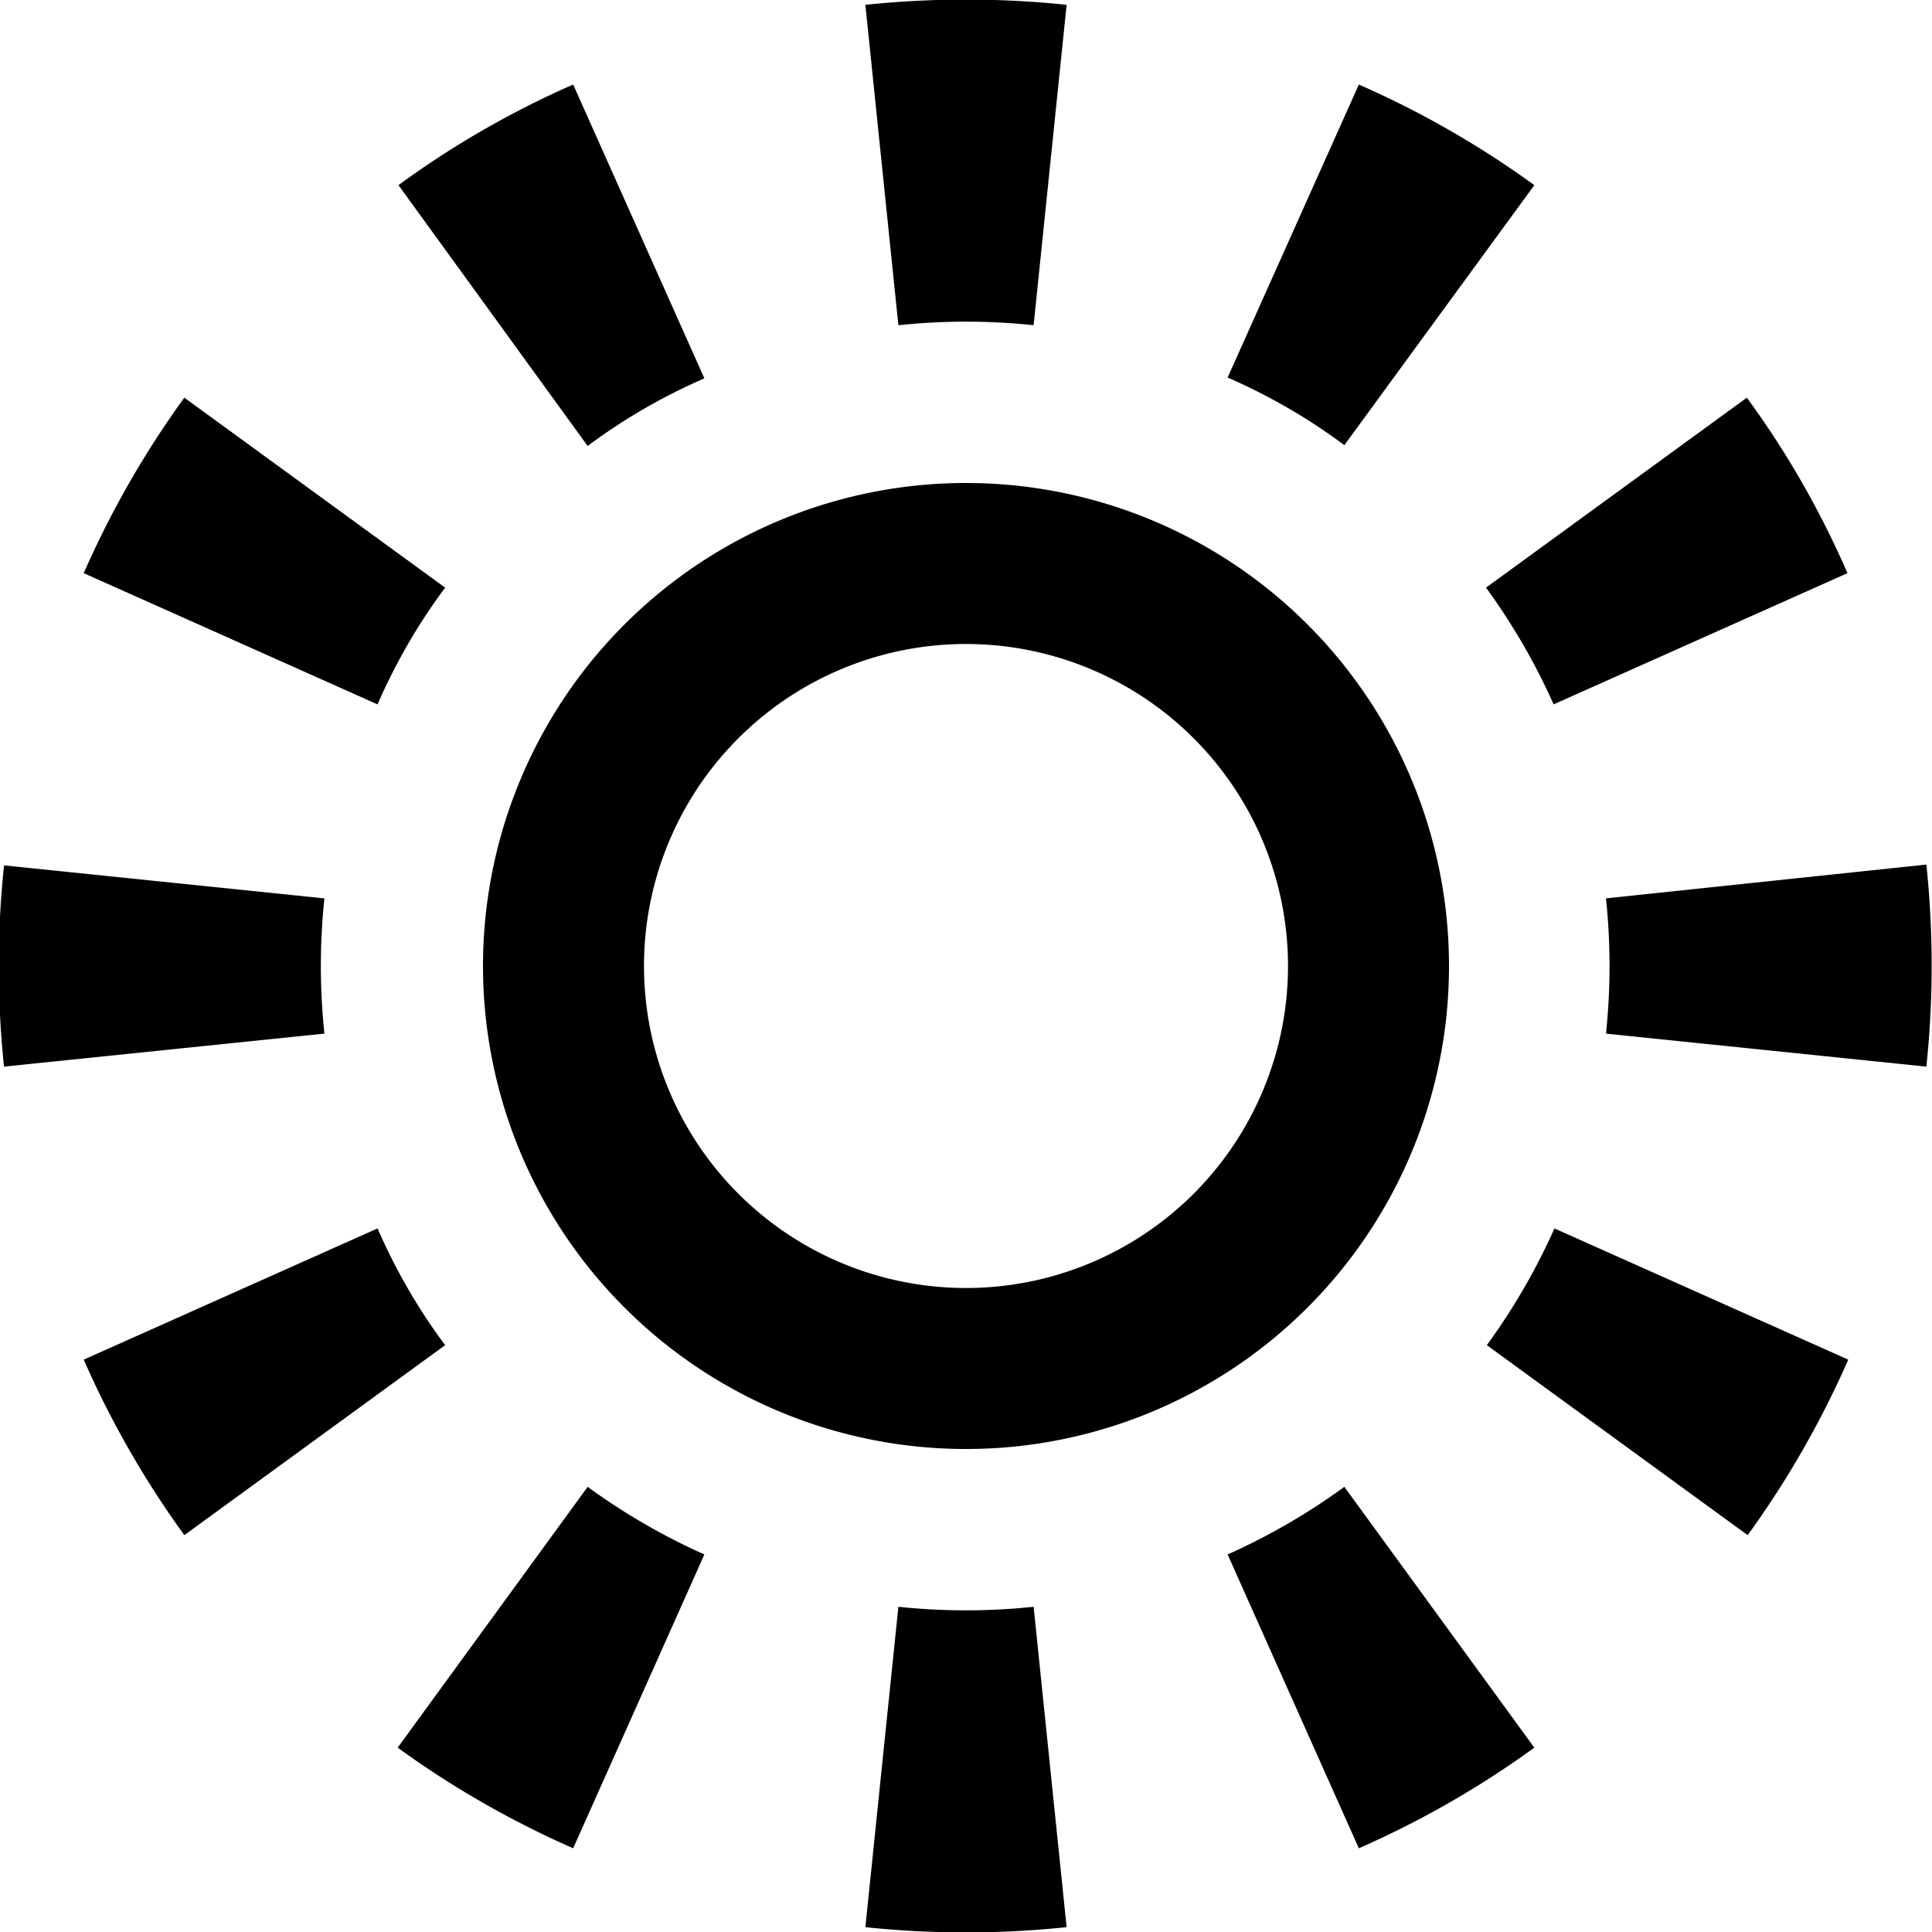 <svg xmlns="http://www.w3.org/2000/svg" width="24" height="24"><path d="M10.75.06a12 12 0 0 1 2.5 0l-.41 3.98a8 8 0 0 0-1.68 0zM4.95 2.3q1.01-.74 2.17-1.25L8.75 4.7q-.78.34-1.45.84zm11.93-1.25q1.16.51 2.18 1.25L16.7 5.53q-.67-.5-1.45-.84zM1.04 7.12q.51-1.16 1.25-2.18L5.53 7.3q-.5.67-.84 1.45zM21.7 4.94q.74 1.01 1.25 2.18L19.3 8.75a8 8 0 0 0-.84-1.45zm-17.67 7.9-3.98.41a12 12 0 0 1 0-2.5l3.98.41a8 8 0 0 0 0 1.68m19.9-2.1a12 12 0 0 1 0 2.51l-3.98-.41a8 8 0 0 0 0-1.68zM2.29 19.07q-.74-1.02-1.25-2.18l3.65-1.63q.34.78.84 1.45zm20.67-2.18q-.51 1.16-1.25 2.18l-3.24-2.36a8 8 0 0 0 .84-1.45zM7.12 22.96q-1.16-.51-2.18-1.25l2.36-3.24a8 8 0 0 0 1.45.84zm11.94-1.25q-1.02.74-2.18 1.25l-1.63-3.65a8 8 0 0 0 1.45-.84zm-6.22-1.75.41 3.98a12 12 0 0 1-2.5 0l.41-3.98a8 8 0 0 0 1.68 0M18 12a6 6 0 1 1-12 0 6 6 0 0 1 12 0m-6-4a4 4 0 1 0 0 8 4 4 0 0 0 0-8"/></svg>